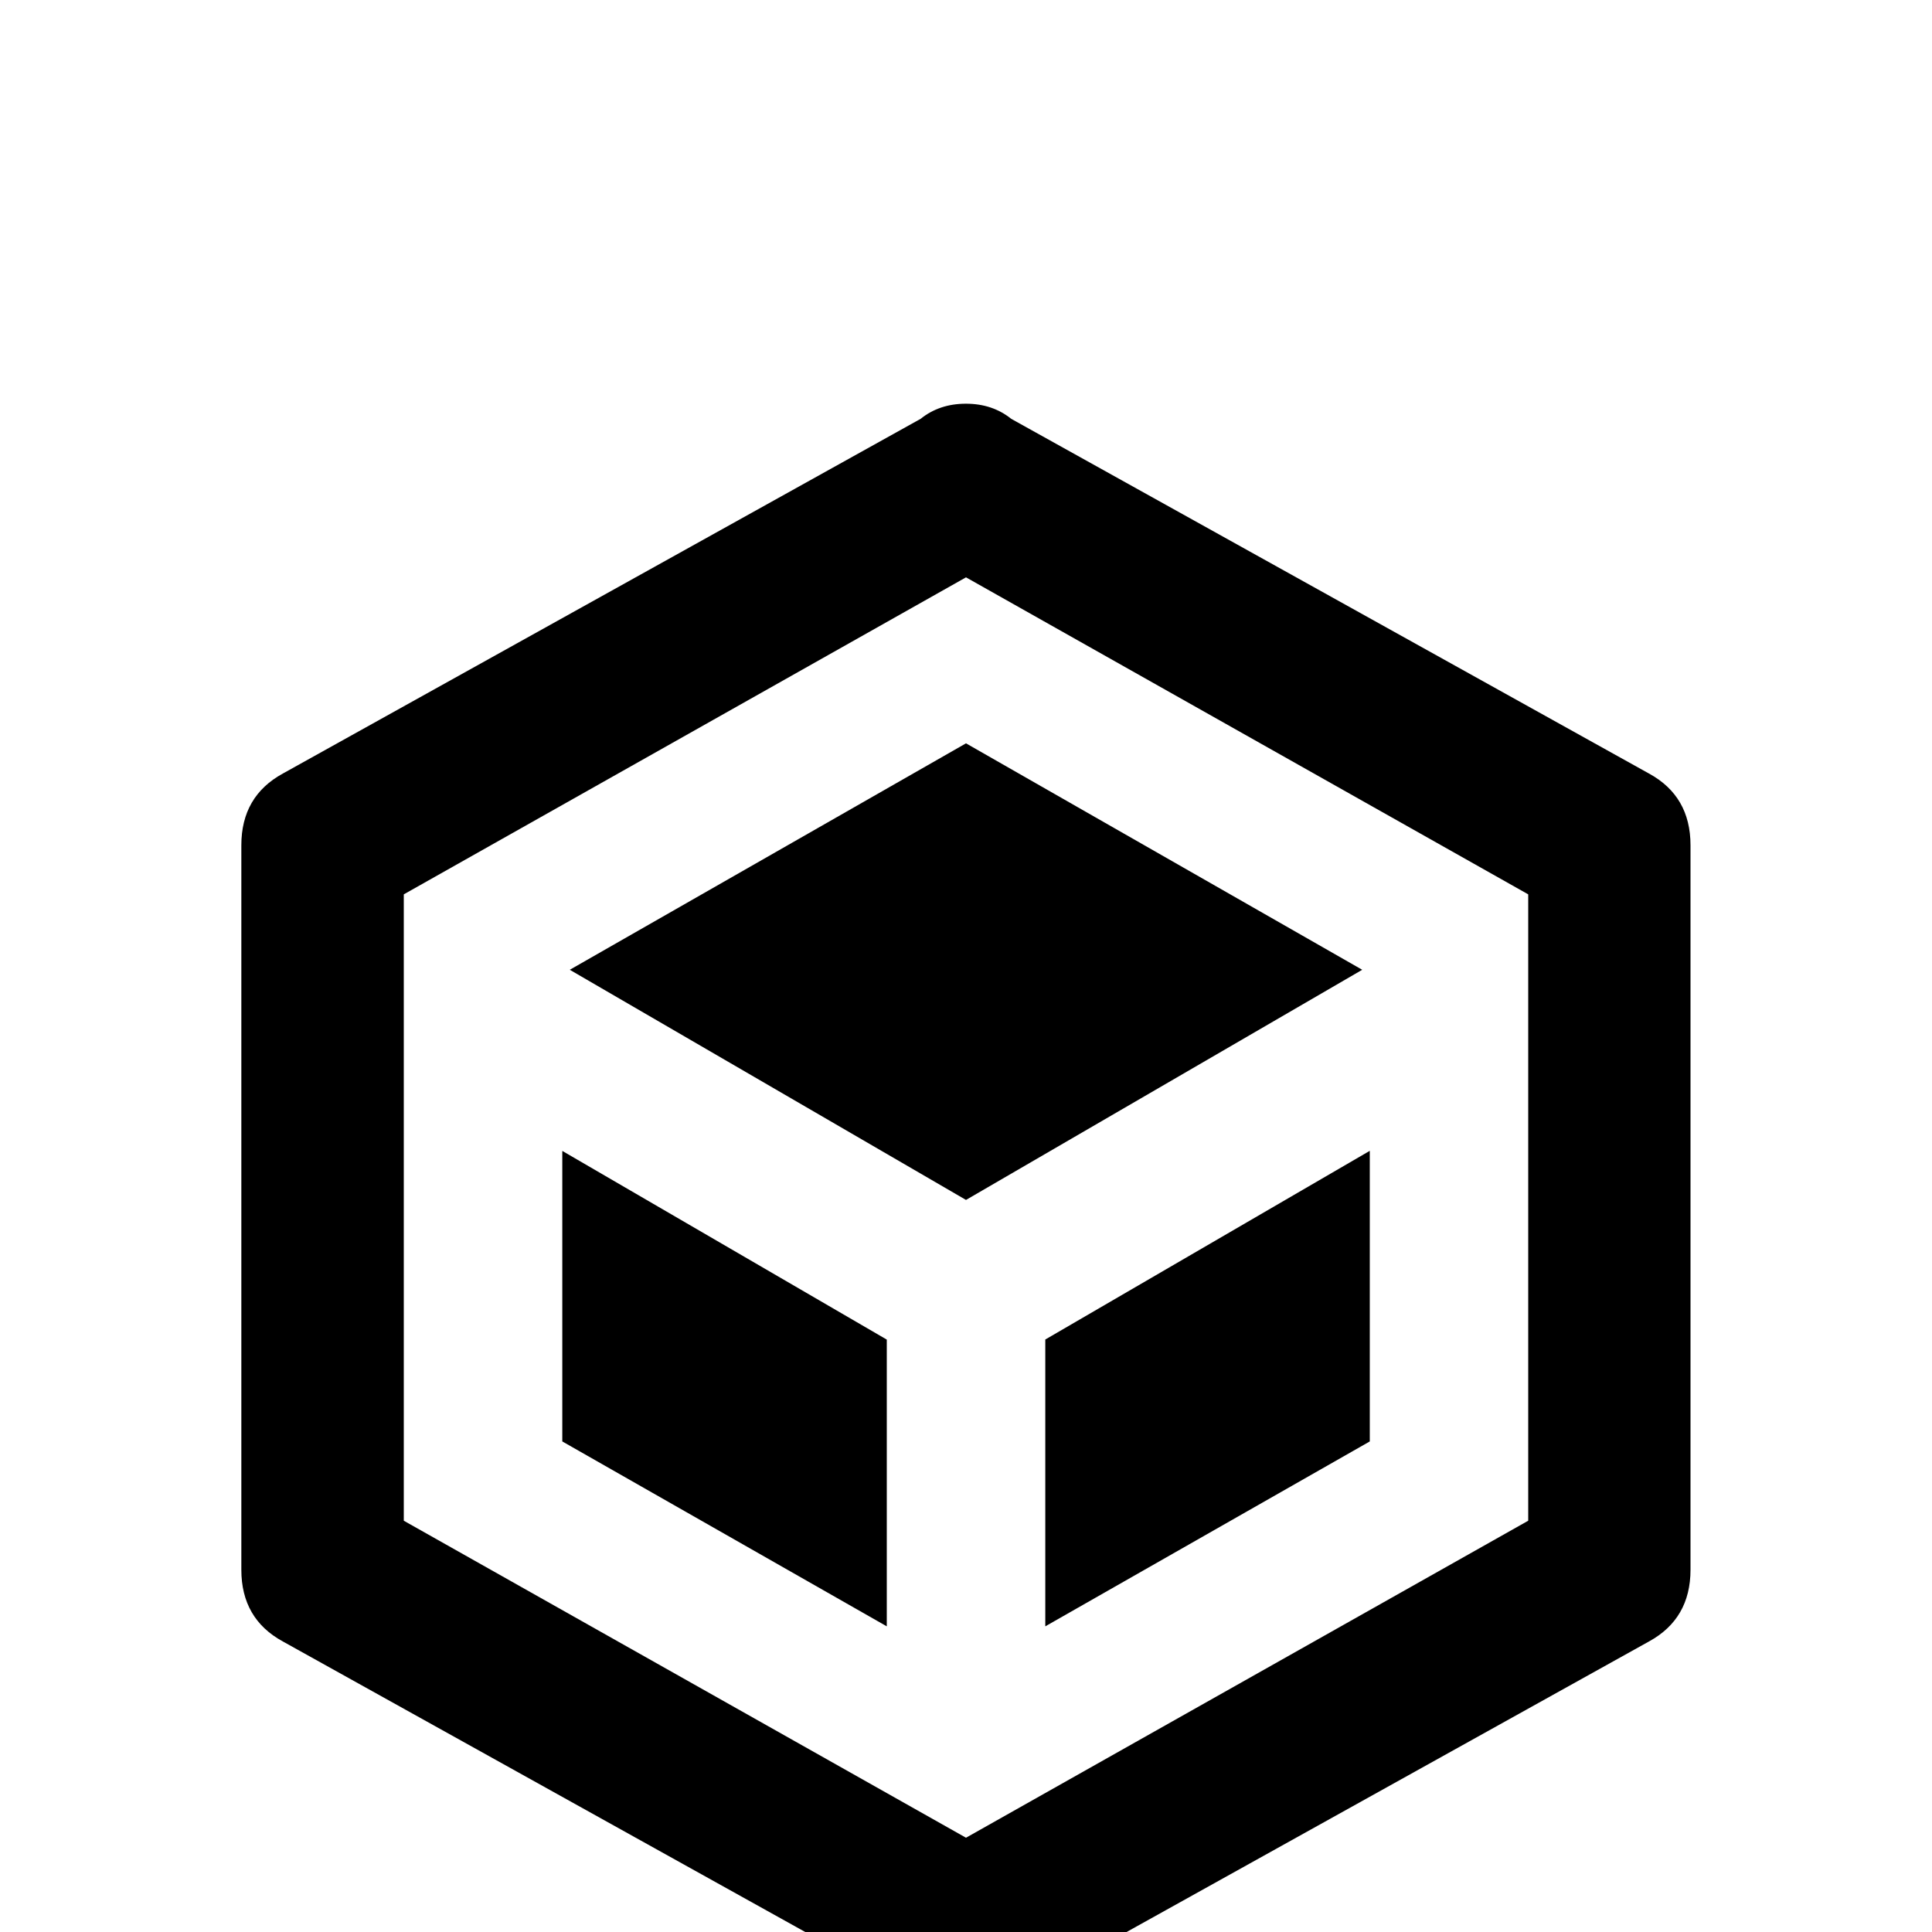 <!-- Generated by IcoMoon.io -->
<svg version="1.1" xmlns="http://www.w3.org/2000/svg" width="24" height="24" viewBox="0 0 24 24">
<title>webpack</title>
<path d="M21 19.5q0 0.609-0.516 0.891l-7.922 4.406q-0.234 0.188-0.563 0.188t-0.563-0.188l-7.922-4.406q-0.516-0.281-0.516-0.891v-9q0-0.609 0.516-0.891l7.922-4.406q0.234-0.188 0.563-0.188t0.563 0.188l7.922 4.406q0.516 0.281 0.516 0.891v9zM12 7.172l-6.984 3.938v7.781l6.984 3.938 6.984-3.938v-7.781zM12 9.234l4.922 2.813-4.922 2.859-4.922-2.859zM17.016 17.906l-4.031 2.297v-3.563l4.031-2.344v3.609zM11.016 20.203l-4.031-2.297v-3.609l4.031 2.344v3.563z"></path>
</svg>

